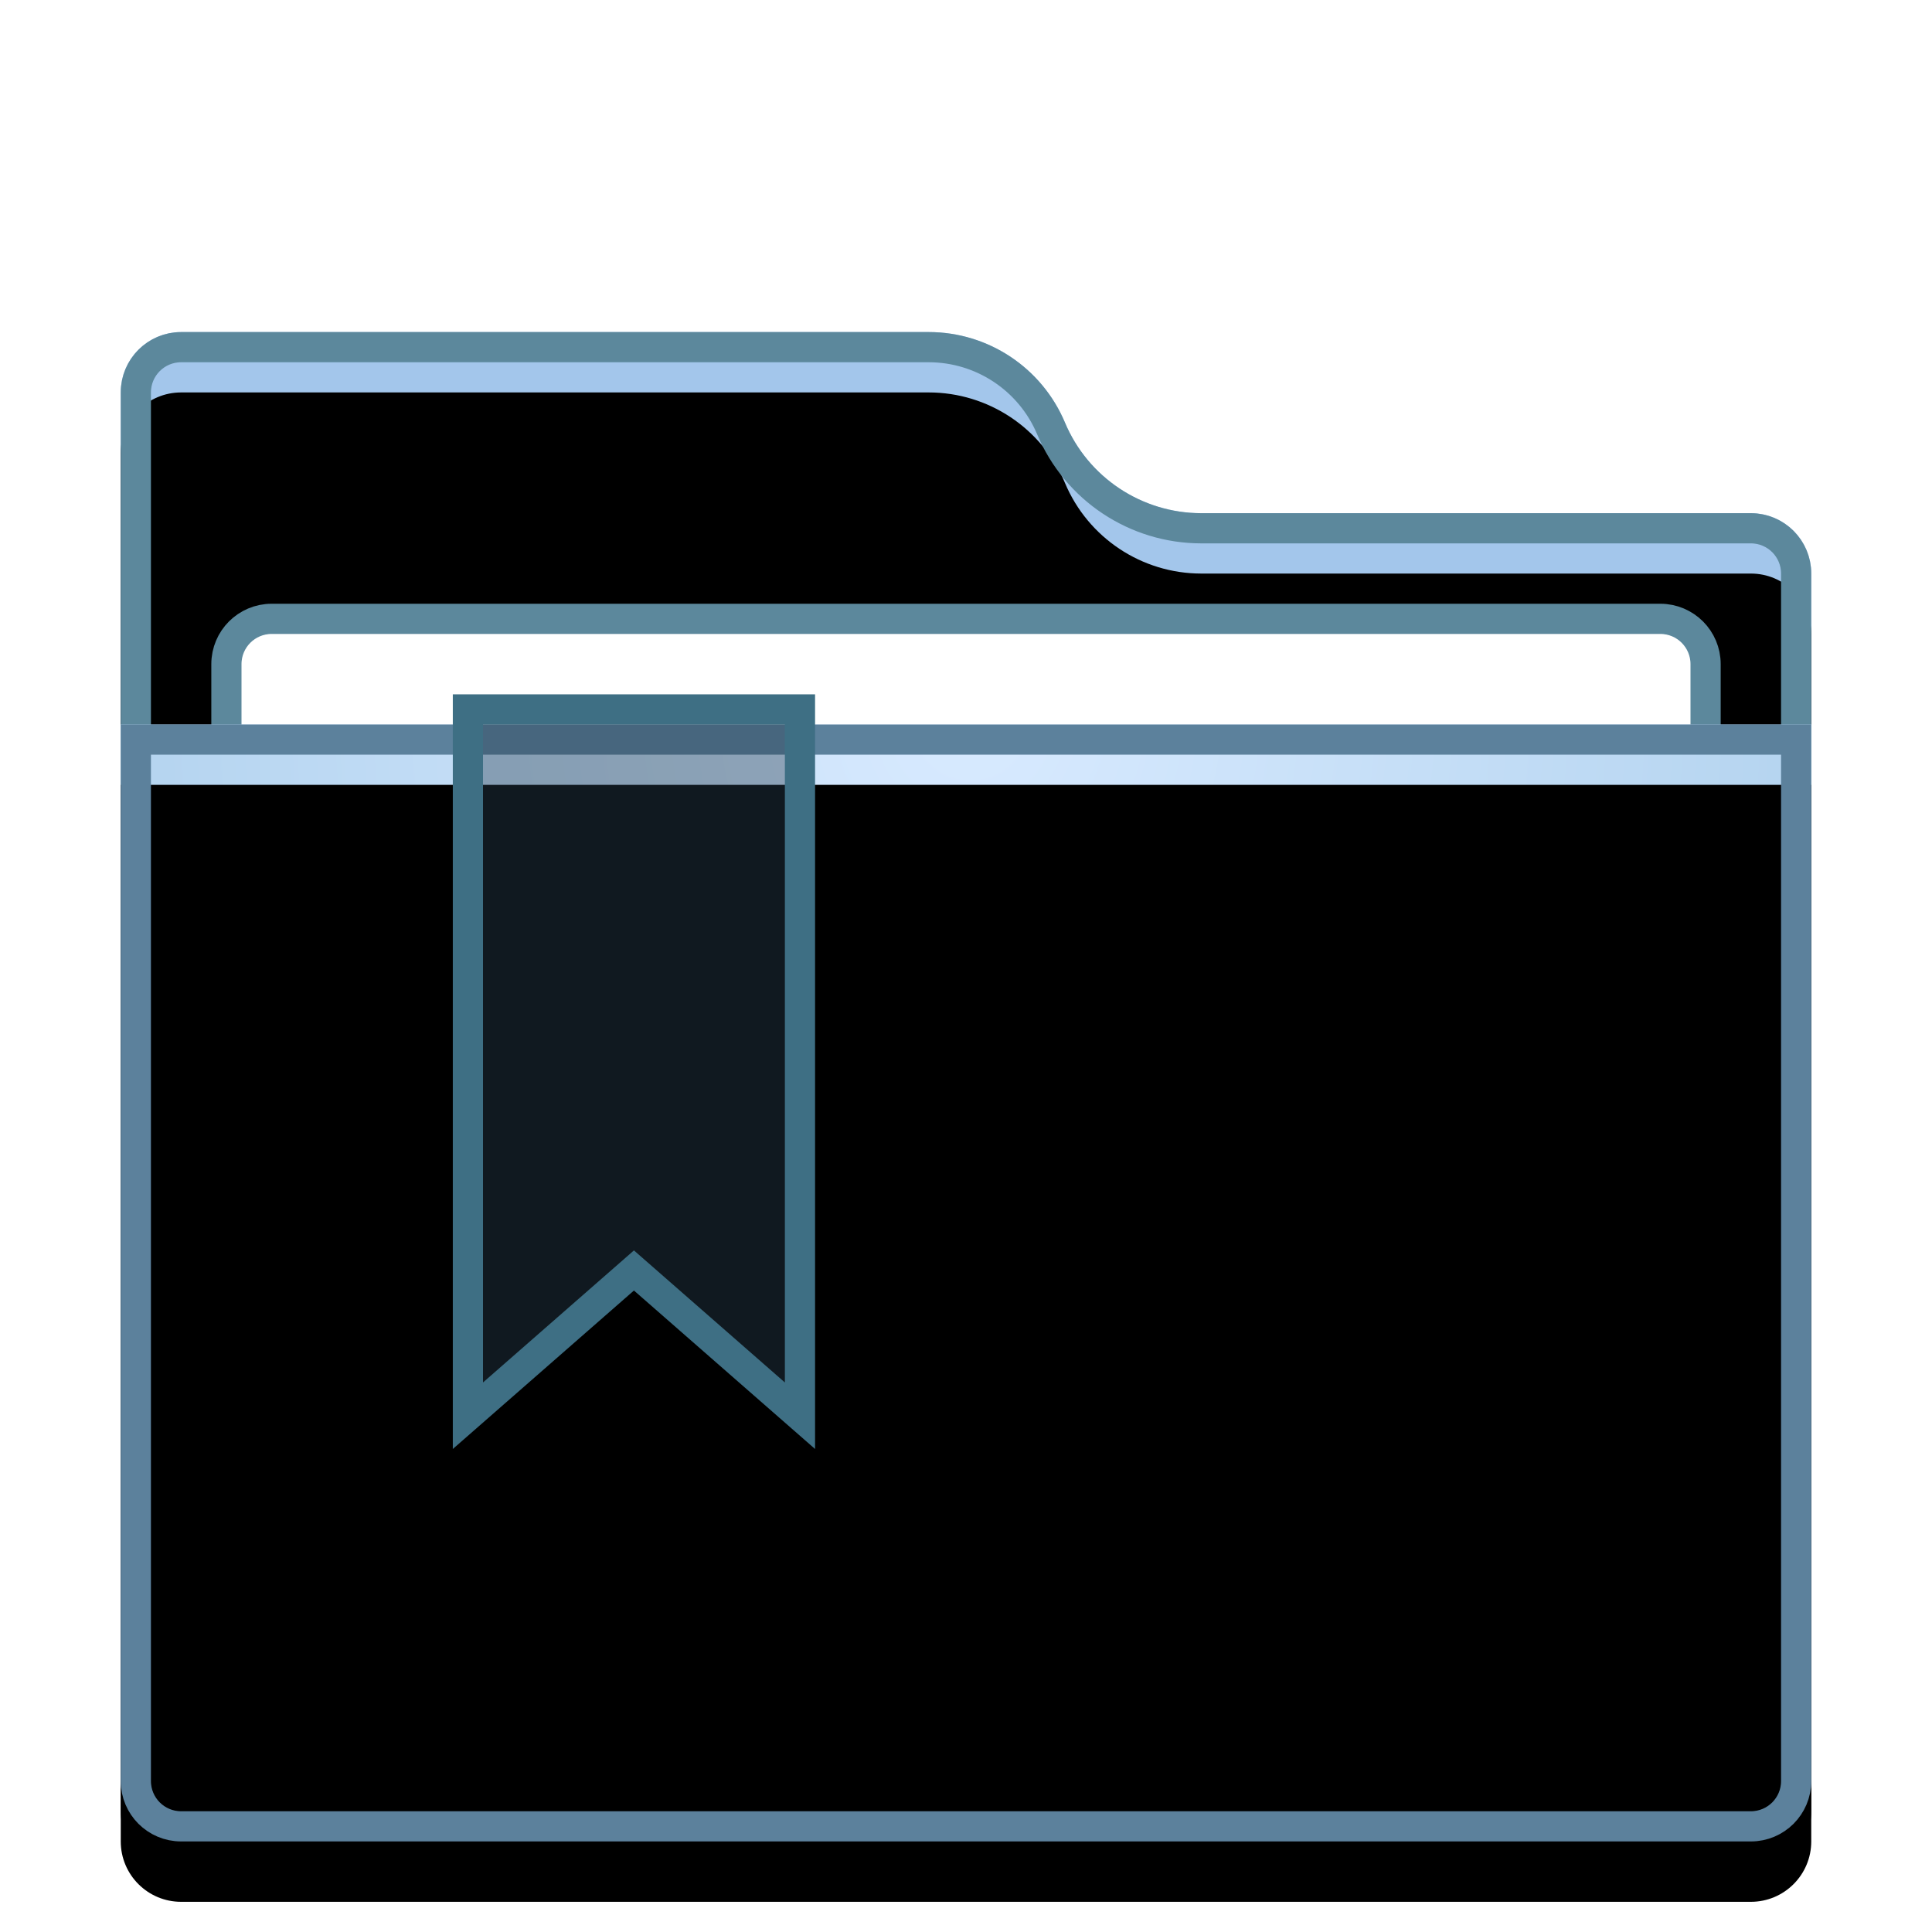 <svg xmlns="http://www.w3.org/2000/svg" xmlns:xlink="http://www.w3.org/1999/xlink" width="64" height="64" viewBox="0 0 64 64">
  <defs>
    <filter id="folder-bookmark-a" width="128.6%" height="132%" x="-14.3%" y="-16%" filterUnits="objectBoundingBox">
      <feOffset dy="1" in="SourceAlpha" result="shadowOffsetOuter1"/>
      <feGaussianBlur in="shadowOffsetOuter1" result="shadowBlurOuter1" stdDeviation="1.5"/>
      <feColorMatrix in="shadowBlurOuter1" result="shadowMatrixOuter1" values="0 0 0 0 0   0 0 0 0 0   0 0 0 0 0  0 0 0 0.2 0"/>
      <feMerge>
        <feMergeNode in="shadowMatrixOuter1"/>
        <feMergeNode in="SourceGraphic"/>
      </feMerge>
    </filter>
    <path id="folder-bookmark-b" d="M31.279,3 C32.043,4.818 33.823,6 35.795,6 L54,6 C55.105,6 56,6.895 56,8 L56,47 C56,48.105 55.105,49 54,49 L2,49 C0.895,49 1.3527075e-16,48.105 0,47 L0,2 C-1.3527075e-16,0.895 0.895,2.02906125e-16 2,0 L26.764,0 C28.735,3.21552738e-15 30.515,1.182 31.279,3 Z"/>
    <filter id="folder-bookmark-c" width="103.6%" height="104.1%" x="-1.8%" y="-2%" filterUnits="objectBoundingBox">
      <feOffset dy="2" in="SourceAlpha" result="shadowOffsetInner1"/>
      <feComposite in="shadowOffsetInner1" in2="SourceAlpha" k2="-1" k3="1" operator="arithmetic" result="shadowInnerInner1"/>
      <feColorMatrix in="shadowInnerInner1" values="0 0 0 0 1   0 0 0 0 1   0 0 0 0 1  0 0 0 0.5 0"/>
    </filter>
    <radialGradient id="folder-bookmark-d" cx="50%" cy="0%" r="116.781%" fx="50%" fy="0%" gradientTransform="matrix(.062 .996 -.658 .093 .47 -.498)">
      <stop offset="0%" stop-color="#D8EAFF"/>
      <stop offset="100%" stop-color="#A1C8E7"/>
    </radialGradient>
    <path id="folder-bookmark-e" d="M0,13 L56,13 L56,48 C56,49.105 55.105,50 54,50 L2,50 C0.895,50 1.3527075e-16,49.105 0,48 L0,13 L0,13 Z"/>
    <filter id="folder-bookmark-f" width="103.6%" height="105.4%" x="-1.8%" y="-2.7%" filterUnits="objectBoundingBox">
      <feOffset dy="2" in="SourceAlpha" result="shadowOffsetInner1"/>
      <feComposite in="shadowOffsetInner1" in2="SourceAlpha" k2="-1" k3="1" operator="arithmetic" result="shadowInnerInner1"/>
      <feColorMatrix in="shadowInnerInner1" values="0 0 0 0 1   0 0 0 0 1   0 0 0 0 1  0 0 0 0.5 0"/>
    </filter>
  </defs>
  <g fill="none" fill-rule="evenodd">
    <g filter="url(#folder-bookmark-a)" transform="translate(4 10)">
      <use fill="#A3C6EB" xlink:href="#folder-bookmark-b"/>
      <use fill="#000" filter="url(#folder-bookmark-c)" xlink:href="#folder-bookmark-b"/>
      <path stroke="#5C889C" stroke-linejoin="square" d="M26.764,0.5 C27.649,0.5 28.491,0.765 29.198,1.235 C29.904,1.704 30.475,2.378 30.818,3.194 C31.239,4.195 31.94,5.022 32.808,5.598 C33.675,6.174 34.708,6.5 35.795,6.5 L35.795,6.5 L54,6.5 C54.414,6.5 54.789,6.668 55.061,6.939 C55.332,7.211 55.5,7.586 55.5,8 L55.5,8 L55.5,47 C55.5,47.414 55.332,47.789 55.061,48.061 C54.789,48.332 54.414,48.5 54,48.5 L54,48.5 L2,48.5 C1.586,48.5 1.211,48.332 0.939,48.061 C0.668,47.789 0.5,47.414 0.5,47 L0.5,47 L0.5,2 C0.5,1.586 0.668,1.211 0.939,0.939 C1.211,0.668 1.586,0.5 2,0.5 L2,0.5 Z"/>
      <path fill="#FFF" stroke="#5C889C" d="M51,9.5 C51.414,9.5 51.789,9.668 52.061,9.939 C52.332,10.211 52.5,10.586 52.5,11 L52.5,11 L52.5,28 C52.5,28.414 52.332,28.789 52.061,29.061 C51.789,29.332 51.414,29.5 51,29.5 L51,29.5 L5,29.5 C4.586,29.5 4.211,29.332 3.939,29.061 C3.668,28.789 3.5,28.414 3.5,28 L3.5,28 L3.5,11 C3.5,10.586 3.668,10.211 3.939,9.939 C4.211,9.668 4.586,9.5 5,9.5 L5,9.5 Z"/>
      <use fill="url(#folder-bookmark-d)" xlink:href="#folder-bookmark-e"/>
      <use fill="#000" filter="url(#folder-bookmark-f)" xlink:href="#folder-bookmark-e"/>
      <path stroke="#5C819C" stroke-linejoin="square" d="M55.5,13.5 L55.5,48 C55.5,48.414 55.332,48.789 55.061,49.061 C54.789,49.332 54.414,49.5 54,49.5 L54,49.5 L2,49.5 C1.586,49.5 1.211,49.332 0.939,49.061 C0.668,48.789 0.5,48.414 0.5,48 L0.5,48 L0.5,13.5 L55.5,13.5 Z"/>
    </g>
    <path fill="#2A4052" fill-opacity=".4" stroke="#3E6F84" d="M26.5,23.5 L26.5,46.898 L21,42.086 L15.5,46.898 L15.5,23.5 L26.5,23.5 Z"/>
  </g>
</svg>
